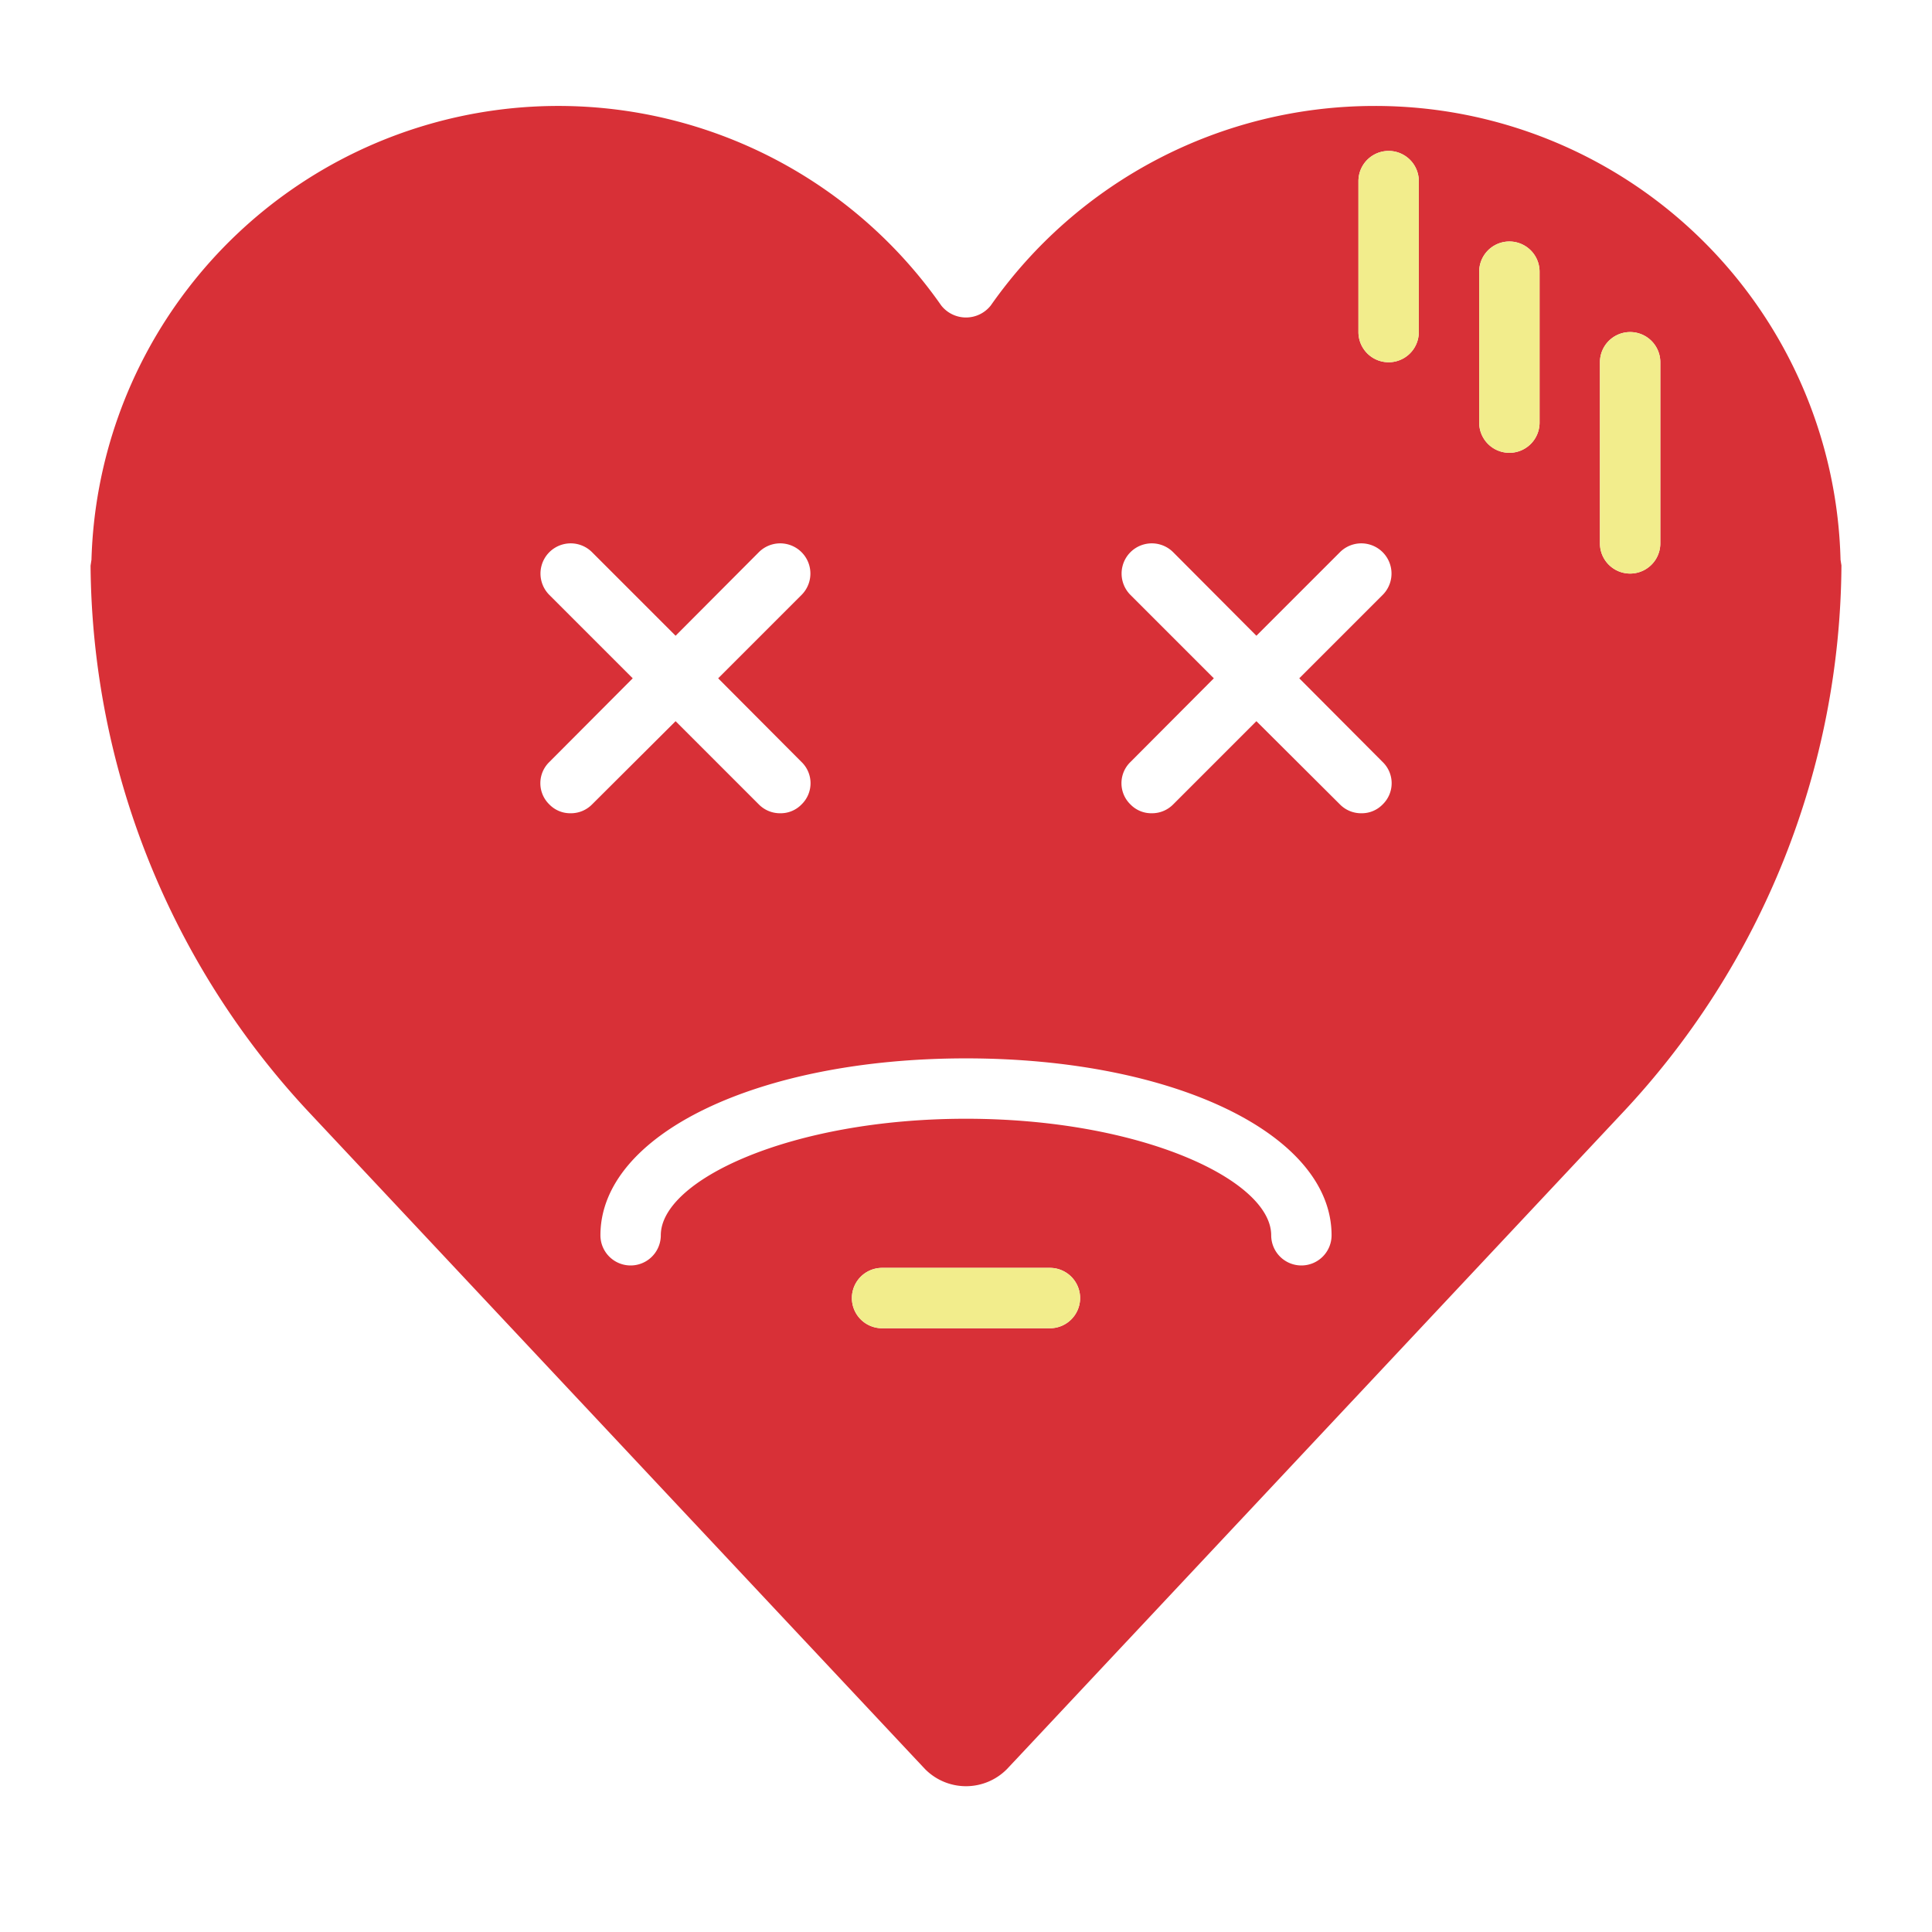 <?xml version="1.0" ?><svg viewBox="0 0 64 64" xmlns="http://www.w3.org/2000/svg"><title/><g data-name="10 dazed" id="_10_dazed"><path d="M54,11a1,1,0,0,0-1,1v6a1,1,0,0,0,2,0V12A1,1,0,0,0,54,11ZM45.5,3.51A15.418,15.418,0,0,1,60.97,18.54c.01.07.02.13.03.19a26.711,26.711,0,0,1-7.25,18.13L33.36,58.6a1.907,1.907,0,0,1-2.72,0L10.25,36.86A26.8,26.8,0,0,1,3,18.74c.01-.07.02-.13.03-.2a15.473,15.473,0,0,1,28.15-8.42,1.045,1.045,0,0,0,1.64,0A15.526,15.526,0,0,1,45.5,3.51ZM47,11V6a1,1,0,0,0-2,0v5a1,1,0,0,0,2,0Zm4,3V9a1,1,0,0,0-2,0v5a1,1,0,0,0,2,0Zm-5.2,5.71a1,1,0,1,0-1.41-1.42l-2.77,2.77-2.76-2.77a1,1,0,0,0-1.41,1.42l2.76,2.76-2.76,2.77a.978.978,0,0,0,0,1.41.96.96,0,0,0,.7.29.982.982,0,0,0,.71-.29l2.76-2.76,2.77,2.76a.982.982,0,0,0,.71.29.96.96,0,0,0,.7-.29.978.978,0,0,0,0-1.41l-2.76-2.77ZM43.11,41.92a1,1,0,0,0,1-1c0-3.34-5.21-5.86-12.11-5.86s-12.11,2.52-12.11,5.86a1,1,0,0,0,2,0c0-1.83,4.32-3.86,10.11-3.86s10.11,2.03,10.11,3.86A1,1,0,0,0,43.11,41.92ZM35.78,43a1,1,0,0,0-1-1H29.22a1,1,0,0,0,0,2h5.56A1,1,0,0,0,35.78,43ZM26.55,19.71a1,1,0,0,0-1.41-1.42l-2.76,2.77-2.77-2.77a1,1,0,0,0-1.41,1.42l2.76,2.76L18.2,25.24a.978.978,0,0,0,0,1.41.96.96,0,0,0,.7.29.982.982,0,0,0,.71-.29l2.77-2.76,2.76,2.76a.982.982,0,0,0,.71.29.96.96,0,0,0,.7-.29.978.978,0,0,0,0-1.41l-2.76-2.77Z" style="fill:#d83037"/><path d="M55,12v6a1,1,0,0,1-2,0V12a1,1,0,0,1,2,0Z" style="fill:#f2ed8c"/><path d="M51,9v5a1,1,0,0,1-2,0V9a1,1,0,0,1,2,0Z" style="fill:#f2ed8c"/><path d="M47,6v5a1,1,0,0,1-2,0V6a1,1,0,0,1,2,0Z" style="fill:#f2ed8c"/><path d="M34.78,42a1,1,0,0,1,0,2H29.22a1,1,0,0,1,0-2Z" style="fill:#f2ed8c"/></g></svg>